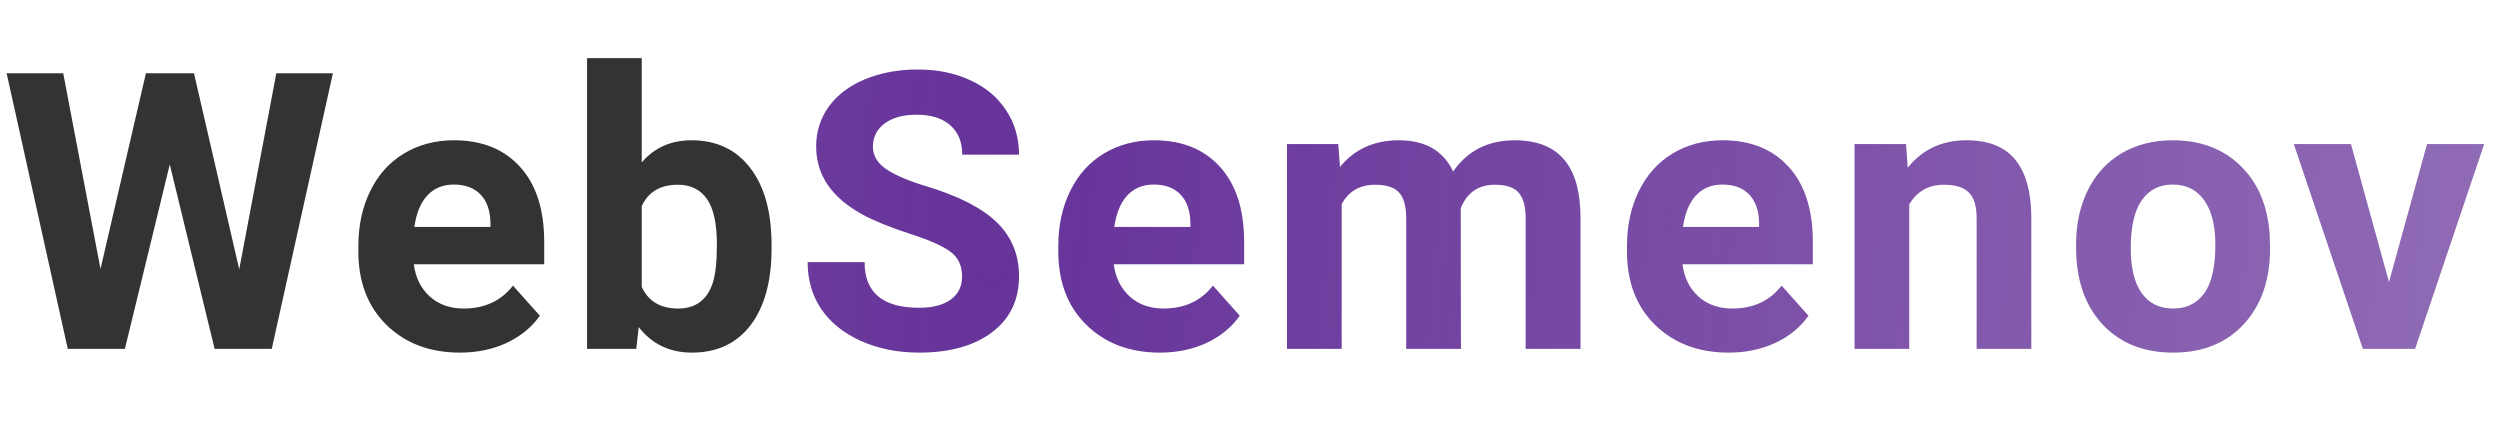 <svg width="129" height="23" viewBox="0 0 129 23" fill="none" xmlns="http://www.w3.org/2000/svg">
<path d="M12.344 13.898L14.258 3.781H17.178L14.023 18H11.074L8.76 8.488L6.445 18H3.496L0.342 3.781H3.262L5.186 13.879L7.529 3.781H10.01L12.344 13.898ZM23.735 18.195C22.185 18.195 20.922 17.72 19.946 16.77C18.976 15.819 18.491 14.553 18.491 12.971V12.697C18.491 11.636 18.696 10.689 19.106 9.855C19.516 9.016 20.095 8.371 20.844 7.922C21.599 7.466 22.459 7.238 23.422 7.238C24.868 7.238 26.004 7.694 26.831 8.605C27.664 9.517 28.081 10.809 28.081 12.482V13.635H21.352C21.443 14.325 21.716 14.878 22.172 15.295C22.634 15.712 23.217 15.92 23.92 15.92C25.008 15.92 25.857 15.526 26.469 14.738L27.856 16.291C27.433 16.89 26.86 17.359 26.137 17.697C25.415 18.029 24.614 18.195 23.735 18.195ZM23.413 9.523C22.853 9.523 22.397 9.712 22.045 10.09C21.7 10.467 21.479 11.008 21.381 11.711H25.307V11.486C25.294 10.861 25.125 10.38 24.799 10.041C24.474 9.696 24.012 9.523 23.413 9.523ZM39.813 12.815C39.813 14.507 39.452 15.829 38.729 16.779C38.007 17.723 36.998 18.195 35.702 18.195C34.556 18.195 33.641 17.756 32.958 16.877L32.831 18H30.292V3H33.114V8.381C33.765 7.619 34.621 7.238 35.682 7.238C36.971 7.238 37.981 7.714 38.71 8.664C39.445 9.608 39.813 10.94 39.813 12.658V12.815ZM36.991 12.609C36.991 11.542 36.822 10.764 36.483 10.275C36.145 9.781 35.64 9.533 34.969 9.533C34.071 9.533 33.453 9.901 33.114 10.637V14.807C33.459 15.549 34.084 15.92 34.989 15.92C35.901 15.92 36.499 15.471 36.786 14.572C36.923 14.143 36.991 13.488 36.991 12.609Z" fill="#333333"/>
<path d="M49.643 14.27C49.643 13.716 49.447 13.293 49.057 13C48.666 12.7 47.963 12.388 46.947 12.062C45.932 11.73 45.128 11.405 44.535 11.086C42.921 10.213 42.113 9.038 42.113 7.561C42.113 6.792 42.328 6.109 42.758 5.51C43.194 4.904 43.816 4.432 44.623 4.094C45.437 3.755 46.348 3.586 47.357 3.586C48.373 3.586 49.278 3.771 50.072 4.143C50.867 4.507 51.482 5.025 51.918 5.695C52.361 6.366 52.582 7.128 52.582 7.98H49.652C49.652 7.329 49.447 6.825 49.037 6.467C48.627 6.102 48.051 5.92 47.309 5.92C46.592 5.92 46.036 6.073 45.639 6.379C45.242 6.678 45.043 7.076 45.043 7.57C45.043 8.033 45.274 8.42 45.736 8.732C46.205 9.045 46.892 9.338 47.797 9.611C49.464 10.113 50.678 10.734 51.44 11.477C52.201 12.219 52.582 13.143 52.582 14.25C52.582 15.48 52.117 16.447 51.185 17.15C50.255 17.847 49.001 18.195 47.426 18.195C46.332 18.195 45.336 17.997 44.438 17.6C43.539 17.196 42.852 16.646 42.377 15.949C41.908 15.253 41.674 14.445 41.674 13.527H44.613C44.613 15.096 45.551 15.881 47.426 15.881C48.122 15.881 48.666 15.741 49.057 15.461C49.447 15.175 49.643 14.777 49.643 14.27ZM59.852 18.195C58.303 18.195 57.039 17.72 56.063 16.77C55.093 15.819 54.608 14.553 54.608 12.971V12.697C54.608 11.636 54.813 10.689 55.223 9.855C55.633 9.016 56.213 8.371 56.961 7.922C57.717 7.466 58.576 7.238 59.539 7.238C60.985 7.238 62.121 7.694 62.948 8.605C63.781 9.517 64.198 10.809 64.198 12.482V13.635H57.469C57.56 14.325 57.834 14.878 58.289 15.295C58.752 15.712 59.334 15.92 60.038 15.92C61.125 15.92 61.974 15.526 62.586 14.738L63.973 16.291C63.55 16.89 62.977 17.359 62.254 17.697C61.532 18.029 60.731 18.195 59.852 18.195ZM59.53 9.523C58.97 9.523 58.514 9.712 58.163 10.09C57.817 10.467 57.596 11.008 57.498 11.711H61.424V11.486C61.411 10.861 61.242 10.38 60.916 10.041C60.591 9.696 60.129 9.523 59.53 9.523ZM69.055 7.434L69.143 8.615C69.892 7.697 70.904 7.238 72.18 7.238C73.541 7.238 74.475 7.775 74.983 8.85C75.725 7.775 76.783 7.238 78.157 7.238C79.303 7.238 80.156 7.574 80.716 8.244C81.275 8.908 81.555 9.911 81.555 11.252V18H78.723V11.262C78.723 10.663 78.606 10.227 78.372 9.953C78.138 9.673 77.724 9.533 77.132 9.533C76.285 9.533 75.699 9.937 75.374 10.744L75.384 18H72.561V11.271C72.561 10.659 72.441 10.217 72.2 9.943C71.959 9.67 71.549 9.533 70.969 9.533C70.169 9.533 69.589 9.865 69.231 10.529V18H66.409V7.434H69.055ZM89.197 18.195C87.647 18.195 86.384 17.72 85.407 16.77C84.437 15.819 83.952 14.553 83.952 12.971V12.697C83.952 11.636 84.157 10.689 84.568 9.855C84.978 9.016 85.557 8.371 86.306 7.922C87.061 7.466 87.92 7.238 88.884 7.238C90.329 7.238 91.465 7.694 92.292 8.605C93.126 9.517 93.542 10.809 93.542 12.482V13.635H86.814C86.905 14.325 87.178 14.878 87.634 15.295C88.096 15.712 88.679 15.92 89.382 15.92C90.469 15.92 91.319 15.526 91.931 14.738L93.318 16.291C92.894 16.89 92.322 17.359 91.599 17.697C90.876 18.029 90.075 18.195 89.197 18.195ZM88.874 9.523C88.314 9.523 87.859 9.712 87.507 10.09C87.162 10.467 86.941 11.008 86.843 11.711H90.769V11.486C90.756 10.861 90.587 10.38 90.261 10.041C89.935 9.696 89.473 9.523 88.874 9.523ZM98.351 7.434L98.439 8.654C99.194 7.71 100.207 7.238 101.476 7.238C102.596 7.238 103.429 7.567 103.976 8.225C104.523 8.882 104.803 9.865 104.816 11.174V18H101.994V11.242C101.994 10.643 101.864 10.21 101.603 9.943C101.343 9.67 100.91 9.533 100.304 9.533C99.51 9.533 98.914 9.872 98.517 10.549V18H95.695V7.434H98.351ZM107.125 12.619C107.125 11.571 107.327 10.637 107.73 9.816C108.134 8.996 108.714 8.361 109.469 7.912C110.23 7.463 111.113 7.238 112.115 7.238C113.541 7.238 114.703 7.674 115.602 8.547C116.507 9.419 117.011 10.604 117.115 12.102L117.135 12.824C117.135 14.445 116.682 15.747 115.777 16.73C114.872 17.707 113.658 18.195 112.135 18.195C110.611 18.195 109.394 17.707 108.482 16.73C107.577 15.754 107.125 14.426 107.125 12.746V12.619ZM109.947 12.824C109.947 13.827 110.136 14.595 110.514 15.129C110.891 15.656 111.432 15.92 112.135 15.92C112.818 15.92 113.352 15.659 113.736 15.139C114.12 14.611 114.312 13.771 114.312 12.619C114.312 11.636 114.12 10.874 113.736 10.334C113.352 9.794 112.812 9.523 112.115 9.523C111.425 9.523 110.891 9.794 110.514 10.334C110.136 10.868 109.947 11.698 109.947 12.824ZM123.272 14.553L125.235 7.434H128.184L124.62 18H121.924L118.36 7.434H121.309L123.272 14.553Z" fill="url(#paint0_radial)"/>
<defs>
<radialGradient id="paint0_radial" cx="0" cy="0" r="1" gradientUnits="userSpaceOnUse" gradientTransform="translate(50.952 11) rotate(5.041) scale(136.576 476.578)">
<stop stop-color="#663399"/>
<stop offset="1" stop-color="#663399" stop-opacity="0.52"/>
</radialGradient>
</defs>
</svg>
